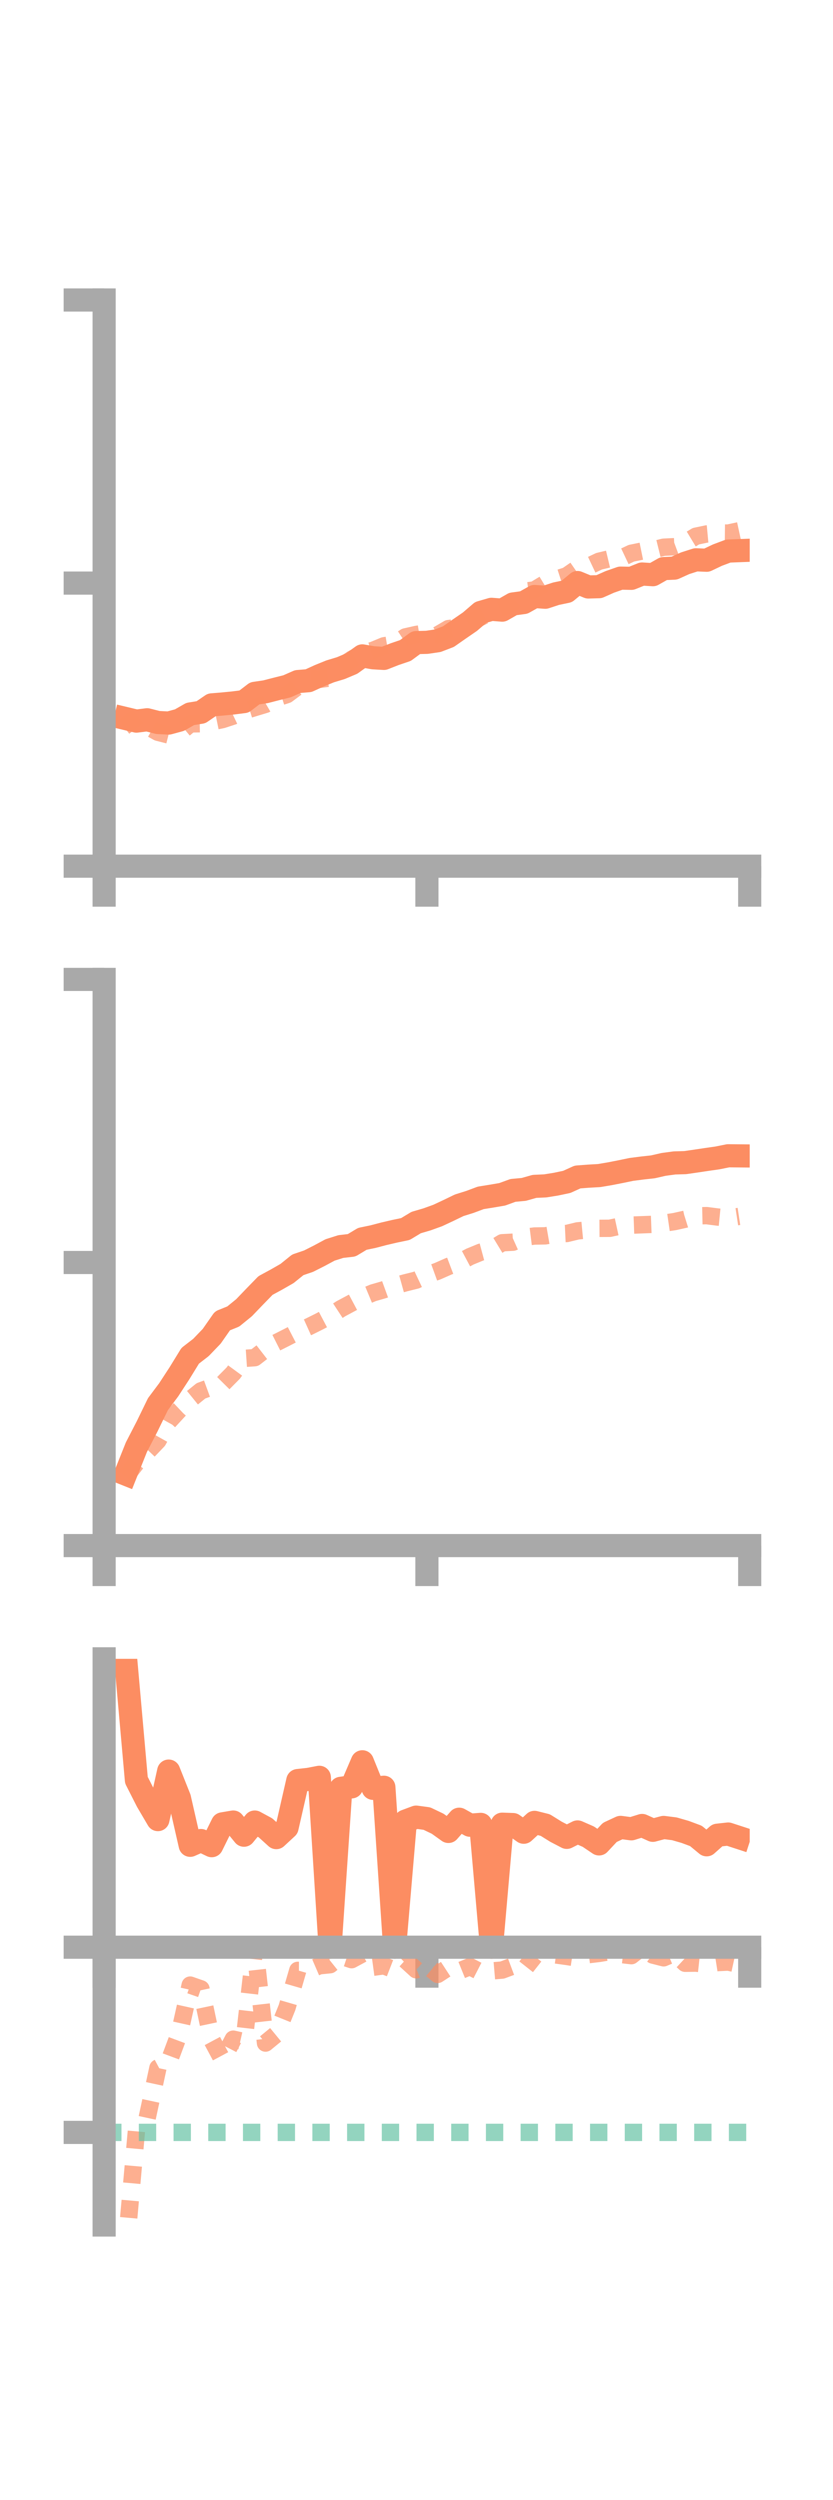 <?xml version="1.0" encoding="utf-8" standalone="no"?>
<!DOCTYPE svg PUBLIC "-//W3C//DTD SVG 1.1//EN"
  "http://www.w3.org/Graphics/SVG/1.1/DTD/svg11.dtd">
<!-- Created with matplotlib (https://matplotlib.org/) -->
<svg height="216pt" version="1.1" viewBox="0 0 72 216" width="72pt" xmlns="http://www.w3.org/2000/svg" xmlns:xlink="http://www.w3.org/1999/xlink">
 <defs>
  <style type="text/css">*{stroke-linecap:butt;stroke-linejoin:round;}</style>
 </defs>
 <g id="figure_1">
  <g id="patch_1">
   <path d="M 0 216 
L 72 216 
L 72 0 
L 0 0 
z
" style="fill:none;"/>
  </g>
  <g id="axes_1">
   <g id="patch_2">
    <path d="M 9 74.838 
L 64.8 74.838 
L 64.8 25.92 
L 9 25.92 
z
" style="fill:none;"/>
   </g>
   <g id="matplotlib.axis_1">
    <g id="xtick_1">
     <g id="line2d_1">
      <defs>
       <path d="M 0 0 
L 0 3.5 
" id="mdd72c771ab" style="stroke:#a9a9a9;stroke-width:2;"/>
      </defs>
      <g>
       <use style="fill:#a9a9a9;stroke:#a9a9a9;stroke-width:2;" x="9" xlink:href="#mdd72c771ab" y="74.838"/>
      </g>
     </g>
    </g>
    <g id="xtick_2">
     <g id="line2d_2">
      <g>
       <use style="fill:#a9a9a9;stroke:#a9a9a9;stroke-width:2;" x="36.9" xlink:href="#mdd72c771ab" y="74.838"/>
      </g>
     </g>
    </g>
    <g id="xtick_3">
     <g id="line2d_3">
      <g>
       <use style="fill:#a9a9a9;stroke:#a9a9a9;stroke-width:2;" x="64.8" xlink:href="#mdd72c771ab" y="74.838"/>
      </g>
     </g>
    </g>
   </g>
   <g id="matplotlib.axis_2">
    <g id="ytick_1">
     <g id="line2d_4">
      <defs>
       <path d="M 0 0 
L -3.5 0 
" id="me6b42b9185" style="stroke:#a9a9a9;stroke-width:2;"/>
      </defs>
      <g>
       <use style="fill:#a9a9a9;stroke:#a9a9a9;stroke-width:2;" x="9" xlink:href="#me6b42b9185" y="74.838"/>
      </g>
     </g>
    </g>
    <g id="ytick_2">
     <g id="line2d_5">
      <g>
       <use style="fill:#a9a9a9;stroke:#a9a9a9;stroke-width:2;" x="9" xlink:href="#me6b42b9185" y="50.379"/>
      </g>
     </g>
    </g>
    <g id="ytick_3">
     <g id="line2d_6">
      <g>
       <use style="fill:#a9a9a9;stroke:#a9a9a9;stroke-width:2;" x="9" xlink:href="#me6b42b9185" y="25.92"/>
      </g>
     </g>
    </g>
   </g>
   <g id="line2d_7">
    <path clip-path="url(#p5eb47fbc7a)" d="M 10.86 62.082 
L 11.79 62.304 
L 12.72 62.188 
L 13.65 62.424 
L 14.58 62.472 
L 15.51 62.219 
L 16.44 61.687 
L 17.37 61.538 
L 18.3 60.902 
L 19.23 60.826 
L 20.16 60.735 
L 21.09 60.617 
L 22.02 59.905 
L 22.95 59.768 
L 23.88 59.528 
L 24.81 59.296 
L 25.74 58.887 
L 26.67 58.811 
L 27.6 58.386 
L 28.53 58.008 
L 29.46 57.726 
L 30.39 57.334 
L 31.32 56.668 
L 32.25 56.832 
L 33.18 56.886 
L 34.11 56.521 
L 35.04 56.205 
L 35.97 55.52 
L 36.9 55.497 
L 37.83 55.36 
L 38.76 55.003 
L 39.69 54.353 
L 40.62 53.714 
L 41.55 52.915 
L 42.48 52.645 
L 43.41 52.716 
L 44.34 52.184 
L 45.27 52.059 
L 46.2 51.538 
L 47.13 51.602 
L 48.06 51.297 
L 48.99 51.102 
L 49.92 50.331 
L 50.85 50.715 
L 51.78 50.689 
L 52.71 50.276 
L 53.64 49.95 
L 54.57 49.968 
L 55.5 49.595 
L 56.43 49.654 
L 57.36 49.128 
L 58.29 49.085 
L 59.22 48.665 
L 60.15 48.367 
L 61.08 48.405 
L 62.01 47.963 
L 62.94 47.613 
L 63.87 47.577 
" style="fill:none;stroke:#fc8d62;stroke-linecap:square;stroke-width:2;"/>
   </g>
   <g id="line2d_8">
    <path clip-path="url(#p5eb47fbc7a)" d="M 10.86 61.747 
L 11.79 62.972 
L 12.72 62.753 
L 13.65 63.269 
L 14.58 63.507 
L 15.51 63.315 
L 16.44 62.545 
L 17.37 62.53 
L 18.3 62.362 
L 19.23 62.172 
L 20.16 61.867 
L 21.09 61.423 
L 22.02 61.137 
L 22.95 60.855 
L 23.88 60.314 
L 24.81 60.011 
L 25.74 59.315 
L 26.67 58.615 
L 27.6 58.698 
L 28.53 58.579 
L 29.46 57.6 
L 30.39 56.967 
L 31.32 56.448 
L 32.25 56.185 
L 33.18 55.8 
L 34.11 55.641 
L 35.04 55.028 
L 35.97 54.819 
L 36.9 54.666 
L 37.83 54.855 
L 38.76 54.311 
L 39.69 54.184 
L 40.62 53.756 
L 41.55 53.327 
L 42.48 52.838 
L 43.41 52.482 
L 44.34 52.066 
L 45.27 51.086 
L 46.2 50.97 
L 47.13 50.405 
L 48.06 50.044 
L 48.99 49.745 
L 49.92 49.102 
L 50.85 48.931 
L 51.78 48.492 
L 52.71 48.27 
L 53.64 48.239 
L 54.57 47.8 
L 55.5 47.61 
L 56.43 47.51 
L 57.36 47.279 
L 58.29 47.235 
L 59.22 46.892 
L 60.15 46.329 
L 61.08 46.134 
L 62.01 46.049 
L 62.94 46.06 
L 63.87 45.858 
" style="fill:none;stroke:#fc8d62;stroke-dasharray:1.5,1.5;stroke-dashoffset:0;stroke-opacity:0.7;stroke-width:1.5;"/>
   </g>
   <g id="patch_3">
    <path d="M 9 74.838 
L 9 25.92 
" style="fill:none;stroke:#a9a9a9;stroke-linecap:square;stroke-linejoin:miter;stroke-width:2;"/>
   </g>
   <g id="patch_4">
    <path d="M 64.8 74.838 
L 64.8 25.92 
" style="fill:none;"/>
   </g>
   <g id="patch_5">
    <path d="M 9 74.838 
L 64.8 74.838 
" style="fill:none;stroke:#a9a9a9;stroke-linecap:square;stroke-linejoin:miter;stroke-width:2;"/>
   </g>
   <g id="patch_6">
    <path d="M 9 25.92 
L 64.8 25.92 
" style="fill:none;"/>
   </g>
  </g>
  <g id="axes_2">
   <g id="patch_7">
    <path d="M 9 133.539 
L 64.8 133.539 
L 64.8 84.621 
L 9 84.621 
z
" style="fill:none;"/>
   </g>
   <g id="matplotlib.axis_3">
    <g id="xtick_4">
     <g id="line2d_9">
      <g>
       <use style="fill:#a9a9a9;stroke:#a9a9a9;stroke-width:2;" x="9" xlink:href="#mdd72c771ab" y="133.539"/>
      </g>
     </g>
    </g>
    <g id="xtick_5">
     <g id="line2d_10">
      <g>
       <use style="fill:#a9a9a9;stroke:#a9a9a9;stroke-width:2;" x="36.9" xlink:href="#mdd72c771ab" y="133.539"/>
      </g>
     </g>
    </g>
    <g id="xtick_6">
     <g id="line2d_11">
      <g>
       <use style="fill:#a9a9a9;stroke:#a9a9a9;stroke-width:2;" x="64.8" xlink:href="#mdd72c771ab" y="133.539"/>
      </g>
     </g>
    </g>
   </g>
   <g id="matplotlib.axis_4">
    <g id="ytick_4">
     <g id="line2d_12">
      <g>
       <use style="fill:#a9a9a9;stroke:#a9a9a9;stroke-width:2;" x="9" xlink:href="#me6b42b9185" y="133.539"/>
      </g>
     </g>
    </g>
    <g id="ytick_5">
     <g id="line2d_13">
      <g>
       <use style="fill:#a9a9a9;stroke:#a9a9a9;stroke-width:2;" x="9" xlink:href="#me6b42b9185" y="109.08"/>
      </g>
     </g>
    </g>
    <g id="ytick_6">
     <g id="line2d_14">
      <g>
       <use style="fill:#a9a9a9;stroke:#a9a9a9;stroke-width:2;" x="9" xlink:href="#me6b42b9185" y="84.621"/>
      </g>
     </g>
    </g>
   </g>
   <g id="line2d_15">
    <path clip-path="url(#p2fcb0b5ae1)" d="M 10.86 127.361 
L 11.79 125.035 
L 12.72 123.232 
L 13.65 121.322 
L 14.58 120.08 
L 15.51 118.654 
L 16.44 117.14 
L 17.37 116.421 
L 18.3 115.453 
L 19.23 114.122 
L 20.16 113.746 
L 21.09 112.99 
L 22.02 112.022 
L 22.95 111.067 
L 23.88 110.563 
L 24.81 110.031 
L 25.74 109.281 
L 26.67 108.965 
L 27.6 108.495 
L 28.53 107.995 
L 29.46 107.701 
L 30.39 107.595 
L 31.32 107.036 
L 32.25 106.843 
L 33.18 106.599 
L 34.11 106.382 
L 35.04 106.189 
L 35.97 105.628 
L 36.9 105.356 
L 37.83 105.021 
L 38.76 104.586 
L 39.69 104.136 
L 40.62 103.845 
L 41.55 103.497 
L 42.48 103.347 
L 43.41 103.189 
L 44.34 102.85 
L 45.27 102.765 
L 46.2 102.502 
L 47.13 102.461 
L 48.06 102.311 
L 48.99 102.115 
L 49.92 101.693 
L 50.85 101.622 
L 51.78 101.57 
L 52.71 101.413 
L 53.64 101.231 
L 54.57 101.038 
L 55.5 100.918 
L 56.43 100.816 
L 57.36 100.604 
L 58.29 100.478 
L 59.22 100.451 
L 60.15 100.317 
L 61.08 100.177 
L 62.01 100.045 
L 62.94 99.858 
L 63.87 99.867 
" style="fill:none;stroke:#fc8d62;stroke-linecap:square;stroke-width:2;"/>
   </g>
   <g id="line2d_16">
    <path clip-path="url(#p2fcb0b5ae1)" d="M 10.86 127.593 
L 11.79 126.394 
L 12.72 125.447 
L 13.65 124.473 
L 14.58 122.807 
L 15.51 121.799 
L 16.44 120.922 
L 17.37 120.169 
L 18.3 119.828 
L 19.23 119.575 
L 20.16 118.636 
L 21.09 117.366 
L 22.02 117.303 
L 22.95 116.582 
L 23.88 116.009 
L 24.81 115.539 
L 25.74 115.058 
L 26.67 114.639 
L 27.6 114.177 
L 28.53 113.686 
L 29.46 113.077 
L 30.39 112.58 
L 31.32 112.086 
L 32.25 111.701 
L 33.18 111.432 
L 34.11 111.094 
L 35.04 110.835 
L 35.97 110.604 
L 36.9 110.165 
L 37.83 109.828 
L 38.76 109.418 
L 39.69 109.066 
L 40.62 108.571 
L 41.55 108.189 
L 42.48 107.939 
L 43.41 107.374 
L 44.34 107.325 
L 45.27 106.908 
L 46.2 106.792 
L 47.13 106.777 
L 48.06 106.617 
L 48.99 106.574 
L 49.92 106.349 
L 50.85 106.261 
L 51.78 106.13 
L 52.71 106.124 
L 53.64 105.921 
L 54.57 105.853 
L 55.5 105.819 
L 56.43 105.784 
L 57.36 105.684 
L 58.29 105.548 
L 59.22 105.341 
L 60.15 105.051 
L 61.08 105.031 
L 62.01 105.15 
L 62.94 105.241 
L 63.87 105.099 
" style="fill:none;stroke:#fc8d62;stroke-dasharray:1.5,1.5;stroke-dashoffset:0;stroke-opacity:0.7;stroke-width:1.5;"/>
   </g>
   <g id="patch_8">
    <path d="M 9 133.539 
L 9 84.621 
" style="fill:none;stroke:#a9a9a9;stroke-linecap:square;stroke-linejoin:miter;stroke-width:2;"/>
   </g>
   <g id="patch_9">
    <path d="M 64.8 133.539 
L 64.8 84.621 
" style="fill:none;"/>
   </g>
   <g id="patch_10">
    <path d="M 9 133.539 
L 64.8 133.539 
" style="fill:none;stroke:#a9a9a9;stroke-linecap:square;stroke-linejoin:miter;stroke-width:2;"/>
   </g>
   <g id="patch_11">
    <path d="M 9 84.621 
L 64.8 84.621 
" style="fill:none;"/>
   </g>
  </g>
  <g id="axes_3">
   <g id="patch_12">
    <path d="M 9 192.24 
L 64.8 192.24 
L 64.8 143.322 
L 9 143.322 
z
" style="fill:none;"/>
   </g>
   <g id="matplotlib.axis_5">
    <g id="xtick_7">
     <g id="line2d_17">
      <g>
       <use style="fill:#a9a9a9;stroke:#a9a9a9;stroke-width:2;" x="9" xlink:href="#mdd72c771ab" y="168.238"/>
      </g>
     </g>
    </g>
    <g id="xtick_8">
     <g id="line2d_18">
      <g>
       <use style="fill:#a9a9a9;stroke:#a9a9a9;stroke-width:2;" x="36.9" xlink:href="#mdd72c771ab" y="168.238"/>
      </g>
     </g>
    </g>
    <g id="xtick_9">
     <g id="line2d_19">
      <g>
       <use style="fill:#a9a9a9;stroke:#a9a9a9;stroke-width:2;" x="64.8" xlink:href="#mdd72c771ab" y="168.238"/>
      </g>
     </g>
    </g>
   </g>
   <g id="matplotlib.axis_6">
    <g id="ytick_7">
     <g id="line2d_20">
      <g>
       <use style="fill:#a9a9a9;stroke:#a9a9a9;stroke-width:2;" x="9" xlink:href="#me6b42b9185" y="168.238"/>
      </g>
     </g>
    </g>
    <g id="ytick_8">
     <g id="line2d_21">
      <g>
       <use style="fill:#a9a9a9;stroke:#a9a9a9;stroke-width:2;" x="9" xlink:href="#me6b42b9185" y="184.239"/>
      </g>
     </g>
    </g>
   </g>
   <g id="line2d_22">
    <path clip-path="url(#p82087c6d39)" d="M 10.86 143.322 
L 11.79 153.801 
L 12.72 155.632 
L 13.65 157.214 
L 14.58 153.022 
L 15.51 155.356 
L 16.44 159.434 
L 17.37 159.022 
L 18.3 159.467 
L 19.23 157.582 
L 20.16 157.424 
L 21.09 158.562 
L 22.02 157.425 
L 22.95 157.928 
L 23.88 158.77 
L 24.81 157.909 
L 25.74 153.84 
L 26.67 153.737 
L 27.6 153.559 
L 28.53 168.238 
L 29.46 154.511 
L 30.39 154.385 
L 31.32 152.219 
L 32.25 154.514 
L 33.18 154.418 
L 34.11 168.238 
L 35.04 157.347 
L 35.97 157 
L 36.9 157.126 
L 37.83 157.571 
L 38.76 158.237 
L 39.69 157.18 
L 40.62 157.699 
L 41.55 157.626 
L 42.48 168.238 
L 43.41 157.609 
L 44.34 157.643 
L 45.27 158.305 
L 46.2 157.453 
L 47.13 157.686 
L 48.06 158.264 
L 48.99 158.748 
L 49.92 158.28 
L 50.85 158.687 
L 51.78 159.314 
L 52.71 158.32 
L 53.64 157.887 
L 54.57 158.01 
L 55.5 157.721 
L 56.43 158.139 
L 57.36 157.891 
L 58.29 158.009 
L 59.22 158.277 
L 60.15 158.623 
L 61.08 159.39 
L 62.01 158.563 
L 62.94 158.46 
L 63.87 158.763 
" style="fill:none;stroke:#fc8d62;stroke-linecap:square;stroke-width:2;"/>
   </g>
   <g id="line2d_23">
    <path clip-path="url(#p82087c6d39)" d="M 10.86 194.608 
L 11.79 184.122 
L 12.72 182.996 
L 13.65 178.672 
L 14.58 178.175 
L 15.51 175.68 
L 16.44 171.512 
L 17.37 171.837 
L 18.3 176.237 
L 19.23 177.974 
L 20.16 176.184 
L 21.09 176.397 
L 22.02 168.238 
L 22.95 176.521 
L 23.88 175.757 
L 24.81 173.448 
L 25.74 170.239 
L 26.67 170.243 
L 27.6 169.842 
L 28.53 169.751 
L 29.46 169.006 
L 30.39 169.317 
L 31.32 168.816 
L 32.25 169.972 
L 33.18 169.845 
L 34.11 170.205 
L 35.04 169.341 
L 35.97 170.189 
L 36.9 169.809 
L 37.83 170.589 
L 38.76 169.983 
L 39.69 170.295 
L 40.62 169.917 
L 41.55 170.395 
L 42.48 170.292 
L 43.41 170.213 
L 44.34 169.866 
L 45.27 170.195 
L 46.2 169.014 
L 47.13 169.214 
L 48.06 168.908 
L 48.99 169.037 
L 49.92 169.179 
L 50.85 168.886 
L 51.78 168.776 
L 52.71 168.619 
L 53.64 168.863 
L 54.57 168.97 
L 55.5 168.238 
L 56.43 168.918 
L 57.36 169.156 
L 58.29 168.761 
L 59.22 169.626 
L 60.15 169.614 
L 61.08 169.716 
L 62.01 169.57 
L 62.94 169.522 
L 63.87 169.725 
" style="fill:none;stroke:#fc8d62;stroke-dasharray:1.5,1.5;stroke-dashoffset:0;stroke-opacity:0.7;stroke-width:1.5;"/>
   </g>
   <g id="line2d_24">
    <path clip-path="url(#p82087c6d39)" d="M 9 184.239 
L 64.8 184.239 
" style="fill:none;stroke:#66c2a5;stroke-dasharray:1.5,1.5;stroke-dashoffset:0;stroke-opacity:0.7;stroke-width:1.5;"/>
   </g>
   <g id="patch_13">
    <path d="M 9 192.24 
L 9 143.322 
" style="fill:none;stroke:#a9a9a9;stroke-linecap:square;stroke-linejoin:miter;stroke-width:2;"/>
   </g>
   <g id="patch_14">
    <path d="M 64.8 192.24 
L 64.8 143.322 
" style="fill:none;"/>
   </g>
   <g id="patch_15">
    <path d="M 9 168.238 
L 64.8 168.238 
" style="fill:none;stroke:#a9a9a9;stroke-linecap:square;stroke-linejoin:miter;stroke-width:2;"/>
   </g>
   <g id="patch_16">
    <path d="M 9 143.322 
L 64.8 143.322 
" style="fill:none;"/>
   </g>
  </g>
 </g>
 <defs>
  <clipPath id="p5eb47fbc7a">
   <rect height="48.918" width="55.8" x="9" y="25.92"/>
  </clipPath>
  <clipPath id="p2fcb0b5ae1">
   <rect height="48.918" width="55.8" x="9" y="84.621"/>
  </clipPath>
  <clipPath id="p82087c6d39">
   <rect height="48.918" width="55.8" x="9" y="143.322"/>
  </clipPath>
 </defs>
</svg>
